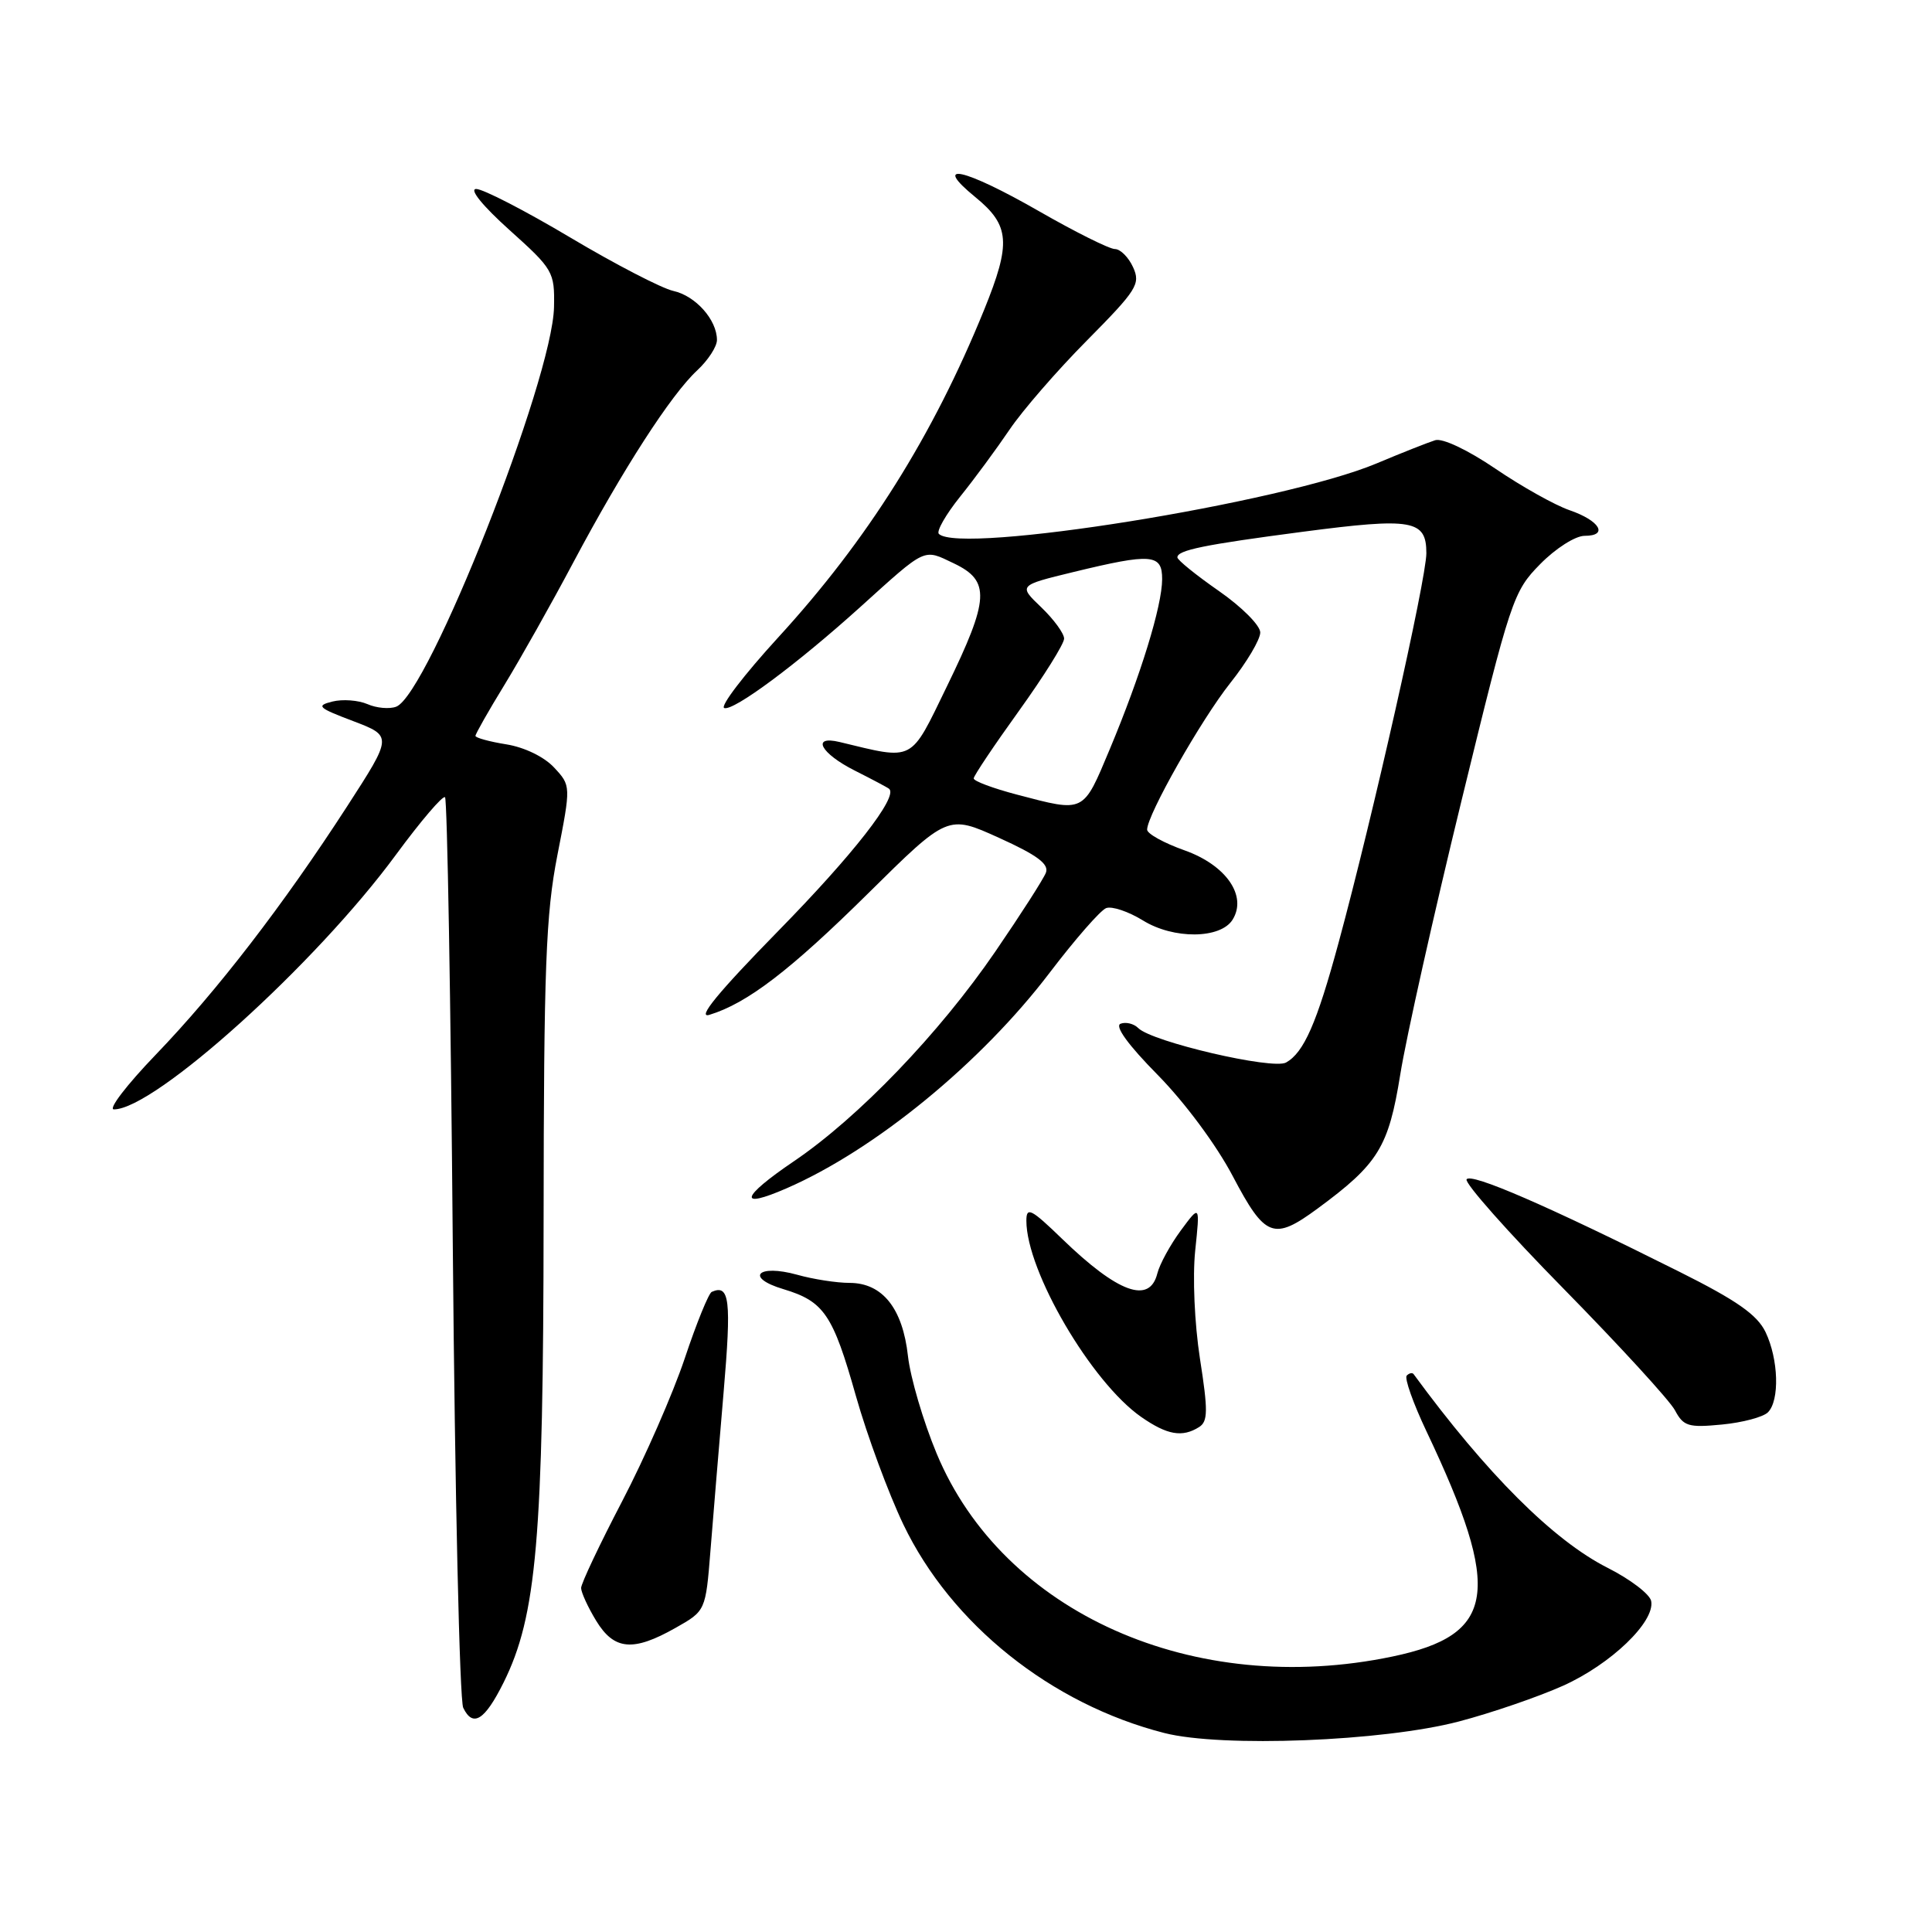 <?xml version="1.0" encoding="UTF-8" standalone="no"?>
<!DOCTYPE svg PUBLIC "-//W3C//DTD SVG 1.1//EN" "http://www.w3.org/Graphics/SVG/1.1/DTD/svg11.dtd" >
<svg xmlns="http://www.w3.org/2000/svg" xmlns:xlink="http://www.w3.org/1999/xlink" version="1.1" viewBox="0 0 256 256">
 <g >
 <path fill="currentColor"
d=" M 193.33 228.10 C 197.63 226.97 203.83 224.84 207.11 223.37 C 213.44 220.53 219.32 214.89 218.79 212.15 C 218.62 211.24 216.02 209.26 213.01 207.74 C 205.83 204.11 197.00 195.30 187.31 182.08 C 187.14 181.85 186.73 181.94 186.40 182.27 C 186.07 182.60 187.25 185.94 189.03 189.69 C 199.10 210.93 198.23 216.63 184.50 219.50 C 158.20 225.00 132.90 213.73 124.11 192.60 C 122.34 188.35 120.63 182.54 120.31 179.69 C 119.61 173.36 116.93 170.00 112.58 169.99 C 110.88 169.99 107.76 169.51 105.63 168.91 C 100.39 167.46 98.65 169.28 103.81 170.82 C 109.19 172.44 110.36 174.16 113.42 185.00 C 114.90 190.22 117.73 197.88 119.70 202.00 C 126.04 215.22 139.28 225.80 154.27 229.63 C 161.90 231.58 183.30 230.74 193.33 228.10 Z  M 66.72 222.96 C 71.11 214.13 72.00 203.88 72.03 161.62 C 72.06 128.13 72.32 121.18 73.86 113.30 C 75.66 104.11 75.66 104.11 73.42 101.70 C 72.10 100.28 69.50 99.02 67.09 98.63 C 64.84 98.27 63.00 97.76 63.00 97.51 C 63.00 97.25 64.72 94.21 66.83 90.77 C 68.94 87.32 73.06 80.00 75.98 74.50 C 82.54 62.17 88.92 52.28 92.38 49.08 C 93.82 47.74 95.00 45.93 95.00 45.05 C 95.00 42.38 92.17 39.20 89.22 38.55 C 87.69 38.21 81.54 35.03 75.56 31.47 C 69.58 27.91 63.97 25.02 63.09 25.04 C 62.15 25.06 63.96 27.29 67.50 30.47 C 73.31 35.69 73.50 36.02 73.41 40.68 C 73.22 50.28 56.75 92.01 52.50 93.64 C 51.61 93.98 49.89 93.83 48.69 93.30 C 47.48 92.78 45.39 92.62 44.04 92.96 C 41.84 93.51 42.14 93.79 46.80 95.55 C 52.01 97.54 52.01 97.54 46.00 106.84 C 37.53 119.93 28.77 131.30 20.64 139.75 C 16.80 143.74 14.30 147.00 15.09 147.00 C 20.49 147.00 41.85 127.72 52.47 113.25 C 55.76 108.78 58.69 105.35 58.97 105.64 C 59.26 105.93 59.73 132.79 60.00 165.33 C 60.28 197.87 60.90 225.31 61.38 226.29 C 62.66 228.94 64.23 227.96 66.72 222.96 Z  M 89.50 215.71 C 93.50 213.45 93.50 213.45 94.14 205.47 C 94.49 201.09 95.27 191.65 95.88 184.50 C 96.93 172.22 96.68 170.13 94.31 171.18 C 93.91 171.35 92.29 175.32 90.73 180.00 C 89.16 184.68 85.43 193.19 82.44 198.92 C 79.45 204.65 77.00 209.83 77.00 210.42 C 77.01 211.01 77.90 212.96 78.99 214.75 C 81.37 218.66 83.88 218.89 89.50 215.71 Z  M 158.89 189.09 C 160.06 188.35 160.08 186.93 159.00 180.03 C 158.28 175.37 158.01 169.21 158.37 165.72 C 159.01 159.60 159.01 159.60 156.46 163.05 C 155.06 164.95 153.66 167.51 153.35 168.75 C 152.32 172.84 148.13 171.31 140.75 164.17 C 136.62 160.17 136.00 159.86 136.00 161.75 C 136.00 168.44 144.60 183.14 151.21 187.75 C 154.66 190.15 156.66 190.50 158.89 189.09 Z  M 234.26 187.14 C 235.83 185.57 235.67 180.11 233.94 176.50 C 232.83 174.21 230.14 172.32 222.50 168.50 C 205.08 159.78 194.89 155.36 194.33 156.27 C 194.04 156.75 199.84 163.30 207.24 170.82 C 214.63 178.35 221.25 185.57 221.94 186.87 C 223.07 188.99 223.72 189.19 228.16 188.76 C 230.89 188.50 233.63 187.77 234.26 187.14 Z  M 174.60 160.13 C 182.63 154.22 183.99 152.02 185.54 142.39 C 186.32 137.50 189.99 121.12 193.68 106.00 C 200.18 79.36 200.51 78.38 204.08 74.75 C 206.12 72.67 208.74 71.00 209.97 71.00 C 213.18 71.00 211.98 68.98 207.96 67.60 C 206.04 66.94 201.63 64.47 198.16 62.11 C 194.48 59.61 191.13 58.03 190.17 58.33 C 189.25 58.62 185.74 60.00 182.37 61.42 C 169.90 66.64 127.17 73.51 124.40 70.74 C 124.06 70.39 125.33 68.17 127.23 65.80 C 129.13 63.44 132.07 59.44 133.77 56.93 C 135.46 54.42 140.08 49.09 144.04 45.10 C 150.65 38.42 151.15 37.63 150.14 35.41 C 149.54 34.09 148.45 33.00 147.73 33.00 C 147.01 33.00 142.49 30.75 137.70 28.00 C 127.71 22.27 123.35 21.31 129.25 26.13 C 133.82 29.87 134.00 32.19 130.40 41.06 C 123.60 57.78 114.94 71.56 103.10 84.48 C 98.58 89.42 95.37 93.62 95.97 93.82 C 97.21 94.24 105.63 87.98 113.94 80.48 C 122.84 72.44 122.30 72.70 126.39 74.65 C 131.25 76.97 131.11 79.36 125.48 90.93 C 120.53 101.11 121.26 100.73 111.25 98.32 C 107.45 97.41 108.73 99.82 113.25 102.10 C 115.59 103.28 117.65 104.37 117.82 104.53 C 119.02 105.58 113.07 113.21 103.12 123.36 C 95.15 131.50 92.29 134.99 94.00 134.47 C 99.00 132.95 104.71 128.58 115.05 118.36 C 125.59 107.94 125.59 107.94 132.38 111.02 C 137.42 113.30 139.02 114.49 138.59 115.63 C 138.27 116.47 135.24 121.19 131.87 126.11 C 124.46 136.93 113.74 148.09 105.17 153.89 C 98.15 158.65 97.71 160.30 104.24 157.45 C 115.95 152.35 129.99 140.84 139.07 128.91 C 142.44 124.48 145.81 120.62 146.57 120.33 C 147.33 120.04 149.52 120.78 151.44 121.96 C 155.50 124.48 161.72 124.42 163.32 121.87 C 165.29 118.72 162.48 114.64 156.97 112.68 C 154.24 111.71 152.00 110.48 152.00 109.93 C 152.00 107.99 159.14 95.39 163.02 90.50 C 165.21 87.75 166.99 84.74 166.99 83.81 C 167.00 82.88 164.53 80.41 161.51 78.31 C 158.49 76.21 156.02 74.21 156.01 73.86 C 155.99 72.90 159.53 72.18 172.64 70.46 C 187.16 68.56 189.00 68.88 189.00 73.30 C 189.00 76.70 181.88 108.30 177.37 124.91 C 174.48 135.58 172.77 139.47 170.41 140.79 C 168.64 141.78 152.65 138.05 150.83 136.23 C 150.24 135.64 149.18 135.38 148.48 135.65 C 147.67 135.96 149.49 138.47 153.41 142.44 C 157.00 146.09 161.20 151.75 163.36 155.87 C 167.64 164.00 168.76 164.43 174.60 160.13 Z  M 134.75 105.29 C 131.59 104.46 129.01 103.50 129.02 103.14 C 129.03 102.79 131.73 98.76 135.02 94.19 C 138.31 89.61 141.00 85.31 141.00 84.62 C 141.00 83.94 139.64 82.07 137.97 80.47 C 134.94 77.57 134.94 77.57 142.22 75.80 C 152.60 73.28 154.00 73.39 153.99 76.75 C 153.98 80.29 151.16 89.45 147.06 99.25 C 143.47 107.81 143.78 107.66 134.75 105.29 Z "/>
</g>
</svg>